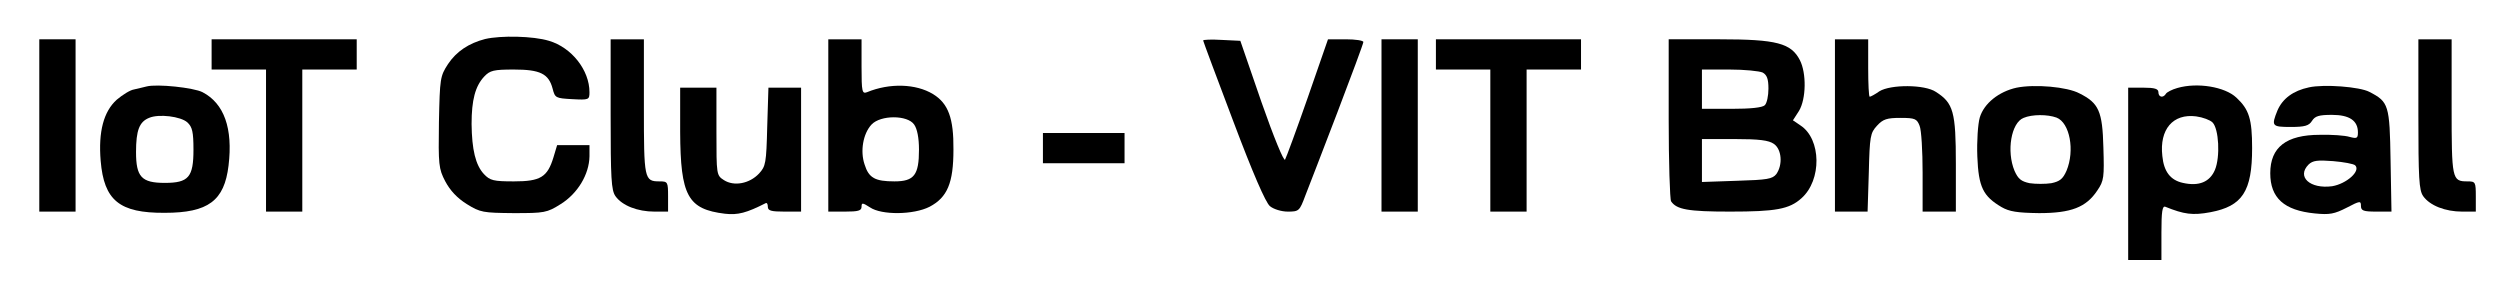 <?xml version="1.0" standalone="no"?>
<!DOCTYPE svg PUBLIC "-//W3C//DTD SVG 20010904//EN"
 "http://www.w3.org/TR/2001/REC-SVG-20010904/DTD/svg10.dtd">
<svg version="1.0" xmlns="http://www.w3.org/2000/svg"
 width="827pt" height="98pt" viewBox="0 0 827 98"
 preserveAspectRatio="xMidYMid meet">

<g transform="translate(0,98) scale(0.1,-0.1)"
fill="#000000" stroke="none">
<path d="M1605 851 c-54 -14 -95 -41 -123 -83 -26 -40 -27 -47 -30 -192 -2
-141 -1 -154 21 -196 16 -30 39 -55 71 -75 45 -28 54 -29 155 -30 102 0 110 1
156 30 56 35 94 98 95 158 l0 37 -53 0 -54 0 -12 -40 c-20 -66 -43 -80 -131
-80 -68 0 -79 3 -99 24 -28 30 -40 81 -41 166 0 79 12 125 42 157 19 20 31 23
98 23 87 0 115 -14 128 -63 8 -31 10 -32 65 -35 55 -3 57 -2 57 23 0 73 -59
148 -134 170 -52 16 -159 18 -211 6z"/>
<path d="M130 565 l0 -285 60 0 60 0 0 285 0 285 -60 0 -60 0 0 -285z"/>
<path d="M700 800 l0 -50 90 0 90 0 0 -235 0 -235 60 0 60 0 0 235 0 235 90 0
90 0 0 50 0 50 -240 0 -240 0 0 -50z"/>
<path d="M2020 602 c0 -213 2 -251 16 -271 22 -31 73 -51 129 -51 l45 0 0 50
c0 48 -1 50 -28 50 -51 0 -52 7 -52 247 l0 223 -55 0 -55 0 0 -248z"/>
<path d="M2740 565 l0 -285 55 0 c44 0 55 3 55 16 0 14 3 14 28 -2 38 -26 144
-25 197 2 59 31 79 79 79 189 1 104 -17 153 -68 184 -56 34 -143 37 -218 6
-16 -6 -18 1 -18 84 l0 91 -55 0 -55 0 0 -285z m284 3 c10 -14 16 -44 16 -83
0 -84 -16 -105 -81 -105 -64 0 -85 11 -99 56 -15 44 -5 102 23 132 30 32 119
32 141 0z"/>
<path d="M3980 846 c0 -2 45 -123 100 -268 64 -170 107 -269 121 -280 12 -10
38 -18 59 -18 37 0 39 2 58 53 11 28 59 152 106 275 47 123 86 228 86 233 0 5
-26 9 -58 9 l-59 0 -67 -193 c-37 -106 -71 -198 -75 -205 -4 -7 -37 73 -78
190 l-70 203 -62 3 c-33 2 -61 1 -61 -2z"/>
<path d="M4570 565 l0 -285 60 0 60 0 0 285 0 285 -60 0 -60 0 0 -285z"/>
<path d="M4750 800 l0 -50 90 0 90 0 0 -235 0 -235 60 0 60 0 0 235 0 235 90
0 90 0 0 50 0 50 -240 0 -240 0 0 -50z"/>
<path d="M5520 588 c0 -145 4 -268 8 -274 18 -27 56 -34 195 -34 151 0 196 8
236 44 68 60 66 196 -3 241 l-25 17 20 31 c24 40 25 125 3 168 -29 56 -76 69
-266 69 l-168 0 0 -262z m311 152 c14 -8 19 -21 19 -53 0 -24 -5 -48 -12 -55
-8 -8 -47 -12 -110 -12 l-98 0 0 65 0 65 91 0 c50 0 99 -5 110 -10z m37 -236
c26 -18 30 -69 8 -100 -13 -16 -29 -19 -130 -22 l-116 -4 0 71 0 71 108 0 c81
0 113 -4 130 -16z"/>
<path d="M6070 565 l0 -285 54 0 54 0 4 129 c3 121 5 131 27 155 20 22 33 26
78 26 48 0 54 -3 63 -26 6 -14 10 -84 10 -155 l0 -129 55 0 55 0 0 158 c0 172
-8 201 -66 238 -37 25 -150 25 -187 2 -14 -10 -29 -18 -32 -18 -3 0 -5 43 -5
95 l0 95 -55 0 -55 0 0 -285z"/>
<path d="M8000 602 c0 -213 2 -251 16 -271 22 -31 73 -51 129 -51 l45 0 0 50
c0 48 -1 50 -28 50 -51 0 -52 7 -52 247 l0 223 -55 0 -55 0 0 -248z"/>
<path d="M485 694 c-11 -3 -30 -7 -42 -10 -13 -2 -38 -18 -57 -34 -43 -39 -61
-105 -53 -202 11 -131 62 -173 212 -172 144 0 197 40 211 156 15 124 -15 206
-86 243 -29 15 -150 28 -185 19z m135 -119 c16 -15 20 -31 20 -90 0 -91 -16
-110 -95 -110 -77 0 -95 20 -95 102 0 72 11 100 43 113 32 14 105 5 127 -15z"/>
<path d="M6671 690 c-59 -13 -108 -52 -122 -99 -6 -21 -10 -78 -8 -129 4 -101
19 -131 80 -167 26 -15 52 -19 124 -20 106 0 156 19 193 75 22 32 23 44 20
142 -3 120 -15 147 -79 179 -41 22 -148 31 -208 19z m132 -99 c44 -17 61 -109
33 -176 -12 -27 -22 -35 -50 -41 -20 -3 -52 -3 -72 0 -28 6 -38 14 -50 41 -27
65 -11 159 30 175 28 12 79 12 109 1z"/>
<path d="M7203 689 c-18 -5 -35 -14 -38 -19 -9 -15 -25 -12 -25 5 0 11 -12 15
-50 15 l-50 0 0 -285 0 -285 55 0 55 0 0 91 c0 69 3 89 13 85 62 -25 90 -29
149 -18 106 20 138 69 138 212 0 96 -10 128 -52 167 -38 36 -129 51 -195 32z
m116 -114 c21 -21 26 -114 8 -157 -17 -40 -53 -55 -106 -43 -41 9 -63 37 -68
89 -10 88 35 141 112 131 22 -3 46 -12 54 -20z"/>
<path d="M7638 691 c-52 -11 -87 -37 -104 -76 -21 -52 -19 -55 44 -55 46 0 60
4 70 20 10 16 23 20 66 20 58 0 86 -19 86 -58 0 -20 -4 -21 -27 -15 -16 5 -60
8 -99 7 -111 0 -164 -41 -164 -127 0 -82 46 -123 147 -133 49 -5 65 -2 106 19
44 23 47 23 47 6 0 -16 8 -19 51 -19 l50 0 -3 169 c-3 184 -6 194 -70 227 -32
17 -150 26 -200 15z m153 -258 c19 -19 -29 -61 -76 -69 -73 -10 -119 31 -78
72 14 13 29 15 81 11 35 -3 68 -9 73 -14z"/>
<path d="M2250 543 c1 -211 25 -255 148 -270 43 -5 72 3 135 35 4 2 7 -3 7
-12 0 -13 11 -16 55 -16 l55 0 0 205 0 205 -54 0 -54 0 -4 -129 c-3 -121 -5
-131 -27 -155 -32 -34 -83 -43 -116 -22 -25 16 -25 18 -25 161 l0 145 -60 0
-60 0 0 -147z"/>
<path d="M3450 490 l0 -50 135 0 135 0 0 50 0 50 -135 0 -135 0 0 -50z"/>
</g>
</svg>
